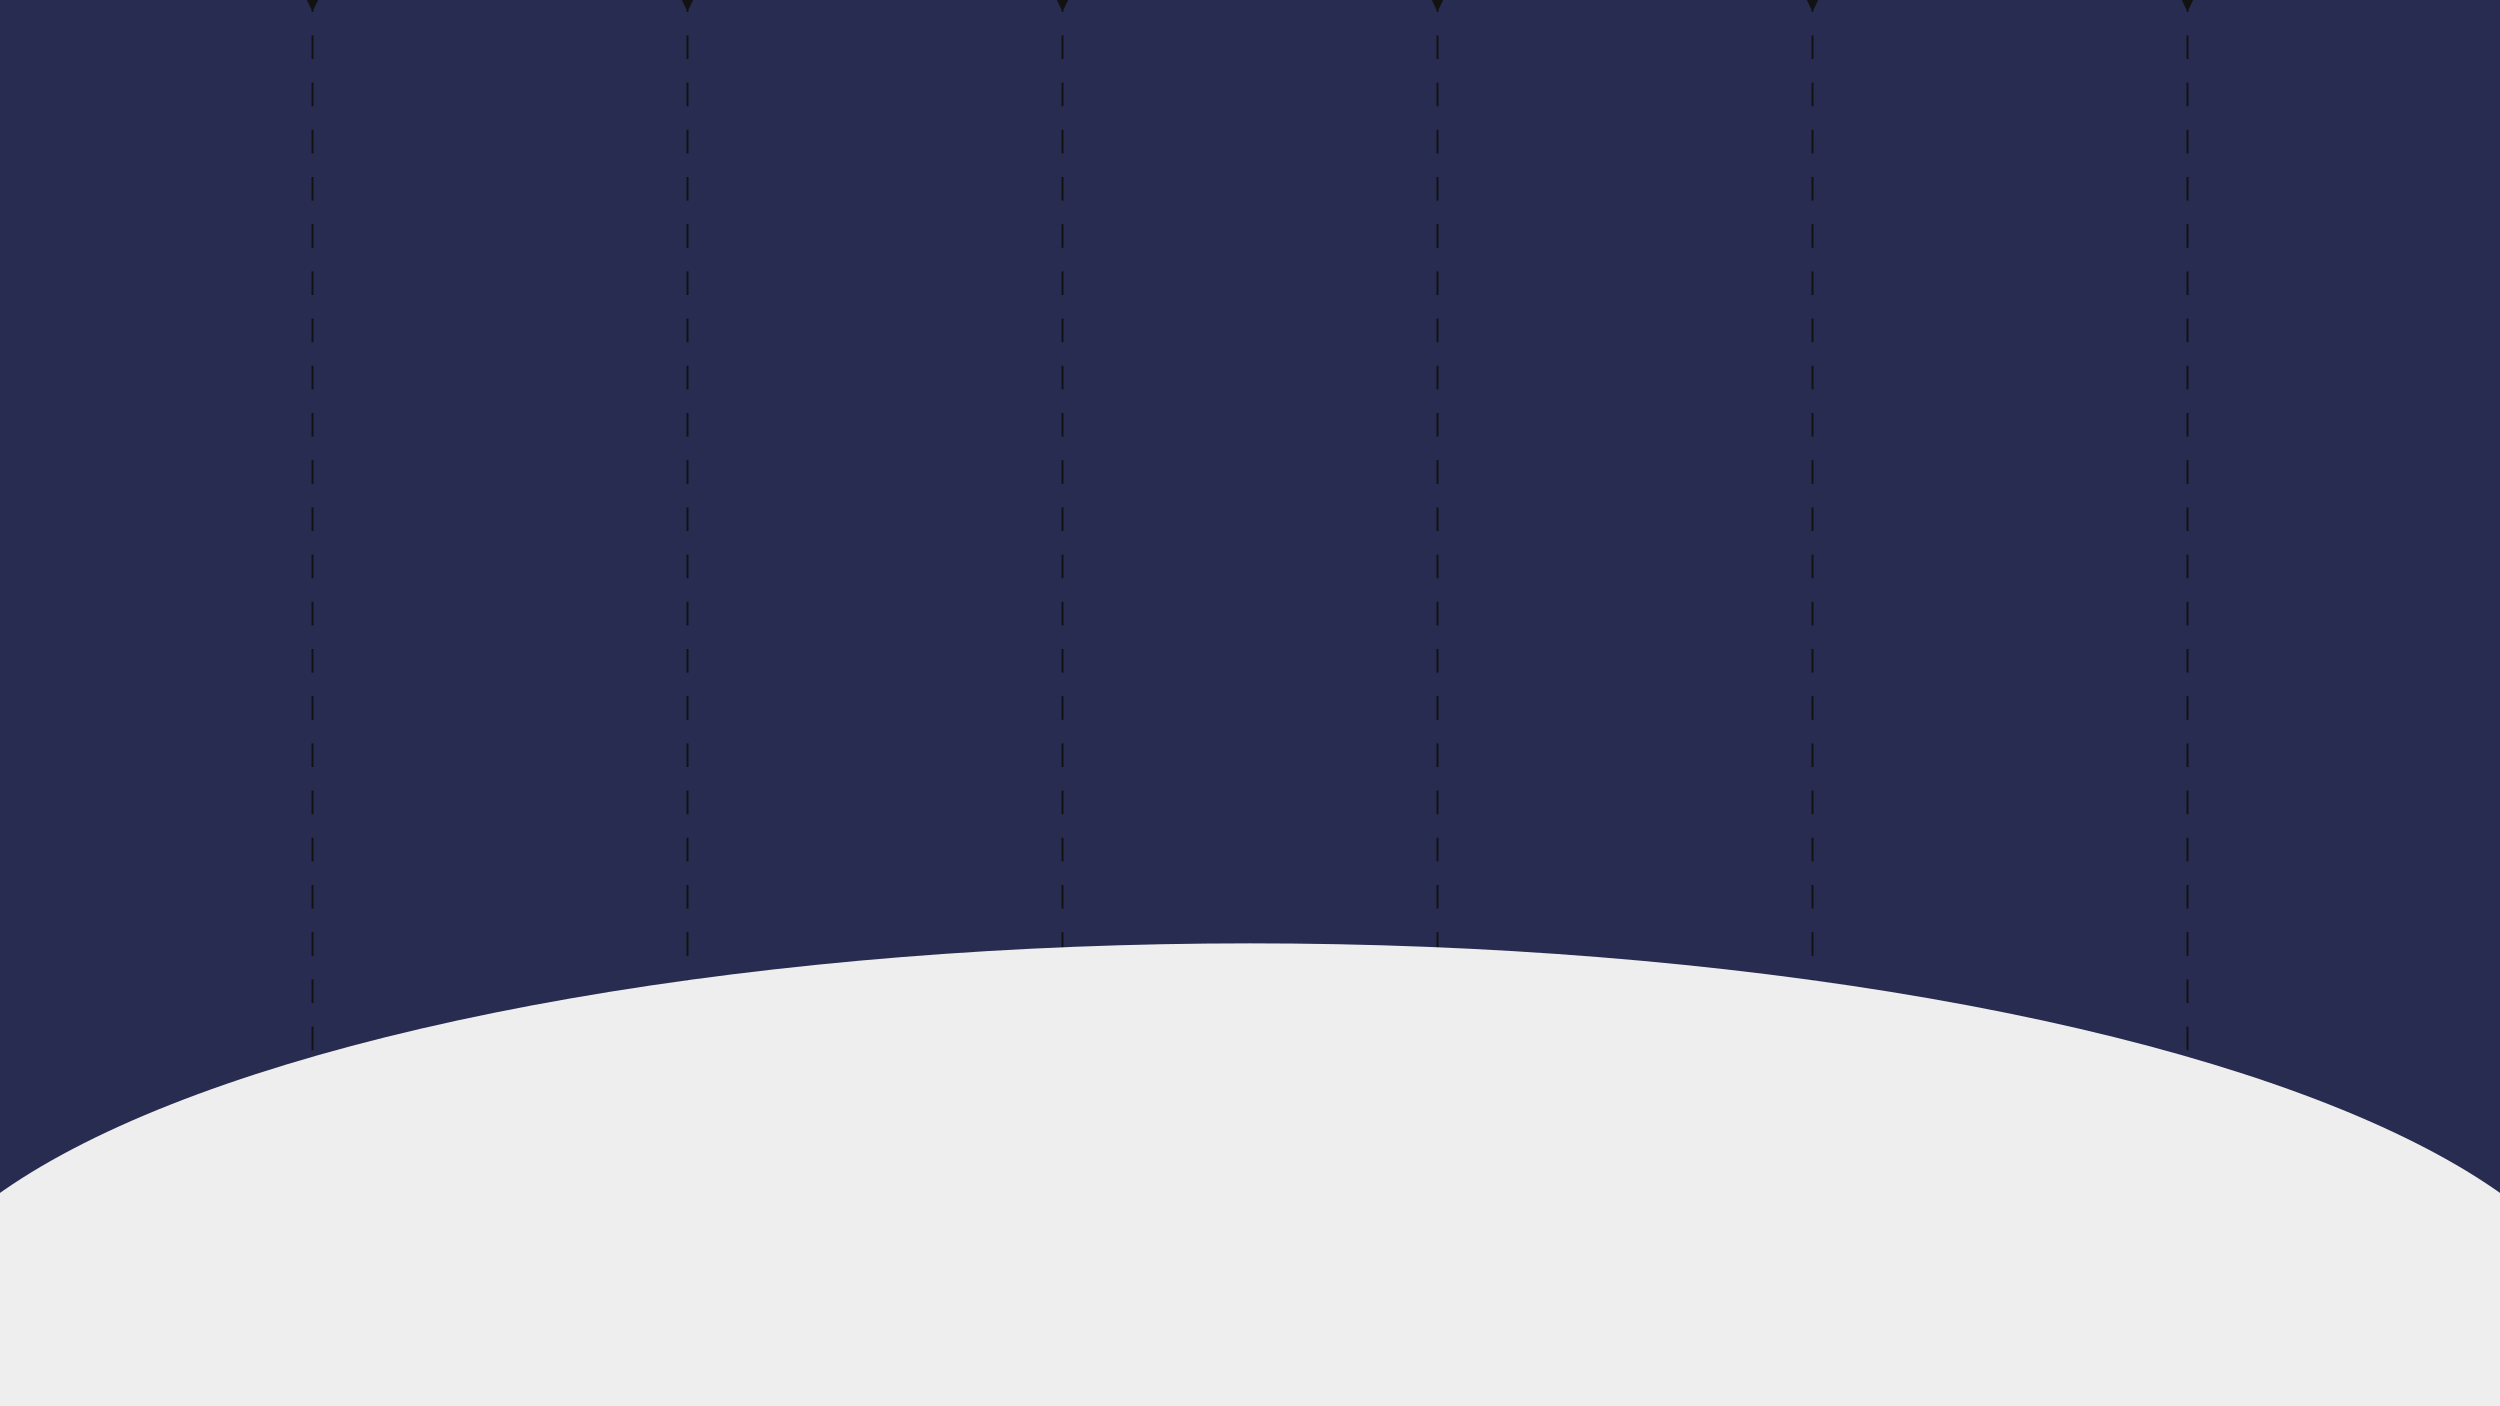 <svg width="1280" height="720" viewBox="0 0 1280 720" fill="none" xmlns="http://www.w3.org/2000/svg">
<rect x="0" y="0" width="1280" height="720" fill="#808080" stroke="none"/>
<g clip-path="url(#clip0_48_416)">
<rect width="1280" height="720" fill="#272C50"/>
<path d="M736.5 5L738.887 7.6499e-07L733.113 -7.6499e-07L735.5 5L736.5 5ZM735.5 4.5L735.5 6.042L736.5 6.042L736.5 4.5L735.5 4.5ZM735.5 18.125L735.5 30.208L736.5 30.208L736.5 18.125L735.5 18.125ZM735.5 42.292L735.5 54.375L736.5 54.375L736.5 42.292L735.5 42.292ZM735.5 66.458L735.5 78.542L736.5 78.542L736.5 66.458L735.5 66.458ZM735.5 90.625L735.5 102.708L736.5 102.708L736.5 90.625L735.5 90.625ZM735.5 114.792L735.5 126.875L736.5 126.875L736.5 114.792L735.5 114.792ZM735.5 138.958L735.5 151.042L736.5 151.042L736.5 138.958L735.5 138.958ZM735.5 163.125L735.5 175.208L736.5 175.208L736.5 163.125L735.5 163.125ZM735.5 187.292L735.5 199.375L736.5 199.375L736.5 187.292L735.5 187.292ZM735.5 211.458L735.5 223.542L736.5 223.542L736.5 211.458L735.5 211.458ZM735.5 235.625L735.5 247.708L736.5 247.708L736.5 235.625L735.5 235.625ZM735.5 259.792L735.5 271.875L736.5 271.875L736.5 259.792L735.5 259.792ZM735.5 283.958L735.5 296.042L736.5 296.042L736.5 283.958L735.5 283.958ZM735.5 308.125L735.5 320.208L736.5 320.208L736.5 308.125L735.5 308.125ZM735.5 332.292L735.5 344.375L736.5 344.375L736.5 332.292L735.5 332.292ZM735.5 356.458L735.5 368.542L736.5 368.542L736.5 356.458L735.5 356.458ZM735.5 380.625L735.5 392.708L736.5 392.708L736.5 380.625L735.5 380.625ZM735.5 404.792L735.5 416.875L736.5 416.875L736.5 404.792L735.5 404.792ZM735.5 428.958L735.5 441.042L736.5 441.042L736.5 428.958L735.5 428.958ZM735.5 453.125L735.5 465.208L736.5 465.208L736.5 453.125L735.5 453.125ZM735.5 477.292L735.5 489.375L736.5 489.375L736.5 477.292L735.5 477.292ZM735.5 501.458L735.5 513.542L736.5 513.542L736.5 501.458L735.5 501.458ZM735.5 525.625L735.5 537.708L736.5 537.708L736.5 525.625L735.5 525.625ZM735.5 549.792L735.5 561.875L736.5 561.875L736.5 549.792L735.5 549.792ZM735.5 573.958L735.5 580L736.5 580L736.5 573.958L735.5 573.958Z" fill="#121212"/>
<path d="M160.5 5L162.887 1.26184e-07L157.113 -1.26184e-07L159.5 5L160.5 5ZM159.5 4.5L159.5 6.042L160.5 6.042L160.5 4.5L159.5 4.5ZM159.5 18.125L159.5 30.208L160.5 30.208L160.5 18.125L159.5 18.125ZM159.5 42.292L159.5 54.375L160.5 54.375L160.5 42.292L159.5 42.292ZM159.5 66.458L159.5 78.542L160.5 78.542L160.5 66.458L159.5 66.458ZM159.5 90.625L159.5 102.708L160.5 102.708L160.5 90.625L159.5 90.625ZM159.5 114.792L159.5 126.875L160.5 126.875L160.5 114.792L159.5 114.792ZM159.5 138.958L159.5 151.042L160.5 151.042L160.5 138.958L159.5 138.958ZM159.5 163.125L159.5 175.208L160.5 175.208L160.5 163.125L159.5 163.125ZM159.5 187.292L159.5 199.375L160.5 199.375L160.5 187.292L159.5 187.292ZM159.5 211.458L159.5 223.542L160.5 223.542L160.5 211.458L159.5 211.458ZM159.5 235.625L159.5 247.708L160.5 247.708L160.5 235.625L159.5 235.625ZM159.5 259.792L159.5 271.875L160.5 271.875L160.5 259.792L159.5 259.792ZM159.5 283.958L159.5 296.042L160.5 296.042L160.5 283.958L159.5 283.958ZM159.5 308.125L159.5 320.208L160.5 320.208L160.5 308.125L159.5 308.125ZM159.5 332.292L159.5 344.375L160.5 344.375L160.5 332.292L159.5 332.292ZM159.5 356.458L159.5 368.542L160.5 368.542L160.5 356.458L159.5 356.458ZM159.5 380.625L159.5 392.708L160.5 392.708L160.5 380.625L159.5 380.625ZM159.5 404.792L159.5 416.875L160.5 416.875L160.5 404.792L159.5 404.792ZM159.5 428.958L159.5 441.042L160.5 441.042L160.5 428.958L159.5 428.958ZM159.5 453.125L159.5 465.208L160.5 465.208L160.5 453.125L159.5 453.125ZM159.5 477.292L159.5 489.375L160.5 489.375L160.5 477.292L159.5 477.292ZM159.5 501.458L159.5 513.542L160.5 513.542L160.5 501.458L159.5 501.458ZM159.5 525.625L159.5 537.708L160.5 537.708L160.5 525.625L159.5 525.625ZM159.5 549.792L159.5 561.875L160.5 561.875L160.5 549.792L159.5 549.792ZM159.5 573.958L159.5 580L160.5 580L160.5 573.958L159.5 573.958Z" fill="#121212"/>
<path d="M544.5 5L546.887 7.6499e-07L541.113 -7.6499e-07L543.5 5L544.5 5ZM543.5 4.5L543.5 6.042L544.5 6.042L544.5 4.5L543.5 4.5ZM543.5 18.125L543.5 30.208L544.5 30.208L544.5 18.125L543.5 18.125ZM543.5 42.292L543.5 54.375L544.5 54.375L544.5 42.292L543.5 42.292ZM543.5 66.458L543.5 78.542L544.5 78.542L544.5 66.458L543.5 66.458ZM543.5 90.625L543.5 102.708L544.5 102.708L544.5 90.625L543.5 90.625ZM543.5 114.792L543.5 126.875L544.5 126.875L544.5 114.792L543.5 114.792ZM543.5 138.958L543.5 151.042L544.5 151.042L544.5 138.958L543.5 138.958ZM543.5 163.125L543.5 175.208L544.5 175.208L544.5 163.125L543.5 163.125ZM543.5 187.292L543.5 199.375L544.5 199.375L544.5 187.292L543.5 187.292ZM543.5 211.458L543.5 223.542L544.5 223.542L544.5 211.458L543.5 211.458ZM543.5 235.625L543.5 247.708L544.5 247.708L544.5 235.625L543.5 235.625ZM543.5 259.792L543.5 271.875L544.5 271.875L544.5 259.792L543.5 259.792ZM543.5 283.958L543.5 296.042L544.5 296.042L544.5 283.958L543.5 283.958ZM543.5 308.125L543.5 320.208L544.5 320.208L544.5 308.125L543.5 308.125ZM543.5 332.292L543.5 344.375L544.5 344.375L544.5 332.292L543.5 332.292ZM543.5 356.458L543.5 368.542L544.5 368.542L544.5 356.458L543.5 356.458ZM543.5 380.625L543.5 392.708L544.5 392.708L544.5 380.625L543.5 380.625ZM543.5 404.792L543.5 416.875L544.5 416.875L544.5 404.792L543.5 404.792ZM543.5 428.958L543.5 441.042L544.5 441.042L544.5 428.958L543.5 428.958ZM543.5 453.125L543.5 465.208L544.5 465.208L544.5 453.125L543.5 453.125ZM543.5 477.292L543.5 489.375L544.5 489.375L544.5 477.292L543.5 477.292ZM543.5 501.458L543.5 513.542L544.5 513.542L544.5 501.458L543.5 501.458ZM543.5 525.625L543.5 537.708L544.5 537.708L544.5 525.625L543.5 525.625ZM543.5 549.792L543.5 561.875L544.5 561.875L544.5 549.792L543.5 549.792ZM543.5 573.958L543.5 580L544.5 580L544.5 573.958L543.5 573.958Z" fill="#121212"/>
<path d="M928.5 5L930.887 7.6499e-07L925.113 -7.6499e-07L927.5 5L928.5 5ZM927.5 4.5L927.5 6.042L928.5 6.042L928.5 4.5L927.5 4.5ZM927.5 18.125L927.5 30.208L928.5 30.208L928.5 18.125L927.5 18.125ZM927.5 42.292L927.5 54.375L928.5 54.375L928.5 42.292L927.5 42.292ZM927.5 66.458L927.5 78.542L928.5 78.542L928.5 66.458L927.5 66.458ZM927.5 90.625L927.5 102.708L928.5 102.708L928.5 90.625L927.5 90.625ZM927.5 114.792L927.5 126.875L928.5 126.875L928.5 114.792L927.5 114.792ZM927.5 138.958L927.5 151.042L928.5 151.042L928.5 138.958L927.5 138.958ZM927.5 163.125L927.5 175.208L928.5 175.208L928.5 163.125L927.5 163.125ZM927.5 187.292L927.5 199.375L928.5 199.375L928.5 187.292L927.5 187.292ZM927.5 211.458L927.5 223.542L928.5 223.542L928.5 211.458L927.5 211.458ZM927.5 235.625L927.5 247.708L928.5 247.708L928.5 235.625L927.5 235.625ZM927.5 259.792L927.5 271.875L928.5 271.875L928.5 259.792L927.5 259.792ZM927.5 283.958L927.5 296.042L928.5 296.042L928.5 283.958L927.5 283.958ZM927.5 308.125L927.5 320.208L928.5 320.208L928.5 308.125L927.5 308.125ZM927.5 332.292L927.5 344.375L928.5 344.375L928.5 332.292L927.5 332.292ZM927.5 356.458L927.5 368.542L928.5 368.542L928.5 356.458L927.5 356.458ZM927.5 380.625L927.5 392.708L928.5 392.708L928.5 380.625L927.5 380.625ZM927.5 404.792L927.5 416.875L928.5 416.875L928.5 404.792L927.5 404.792ZM927.5 428.958L927.5 441.042L928.5 441.042L928.5 428.958L927.5 428.958ZM927.5 453.125L927.5 465.208L928.5 465.208L928.5 453.125L927.5 453.125ZM927.5 477.292L927.5 489.375L928.5 489.375L928.5 477.292L927.5 477.292ZM927.5 501.458L927.5 513.542L928.5 513.542L928.5 501.458L927.5 501.458ZM927.5 525.625L927.5 537.708L928.5 537.708L928.5 525.625L927.5 525.625ZM927.5 549.792L927.5 561.875L928.5 561.875L928.5 549.792L927.5 549.792ZM927.5 573.958L927.5 580L928.5 580L928.5 573.958L927.5 573.958Z" fill="#121212"/>
<path d="M352.5 5L354.887 7.6499e-07L349.113 -7.6499e-07L351.5 5L352.5 5ZM351.5 4.5L351.5 6.042L352.5 6.042L352.5 4.5L351.5 4.5ZM351.5 18.125L351.5 30.208L352.5 30.208L352.5 18.125L351.5 18.125ZM351.5 42.292L351.5 54.375L352.5 54.375L352.5 42.292L351.5 42.292ZM351.5 66.458L351.5 78.542L352.5 78.542L352.5 66.458L351.5 66.458ZM351.5 90.625L351.5 102.708L352.5 102.708L352.5 90.625L351.5 90.625ZM351.5 114.792L351.5 126.875L352.5 126.875L352.5 114.792L351.5 114.792ZM351.5 138.958L351.5 151.042L352.5 151.042L352.5 138.958L351.5 138.958ZM351.5 163.125L351.5 175.208L352.5 175.208L352.5 163.125L351.5 163.125ZM351.5 187.292L351.5 199.375L352.5 199.375L352.5 187.292L351.5 187.292ZM351.5 211.458L351.5 223.542L352.5 223.542L352.5 211.458L351.5 211.458ZM351.5 235.625L351.5 247.708L352.5 247.708L352.5 235.625L351.5 235.625ZM351.5 259.792L351.5 271.875L352.5 271.875L352.5 259.792L351.5 259.792ZM351.5 283.958L351.5 296.042L352.5 296.042L352.5 283.958L351.5 283.958ZM351.5 308.125L351.5 320.208L352.5 320.208L352.5 308.125L351.5 308.125ZM351.5 332.292L351.5 344.375L352.5 344.375L352.5 332.292L351.5 332.292ZM351.5 356.458L351.5 368.542L352.5 368.542L352.5 356.458L351.5 356.458ZM351.5 380.625L351.5 392.708L352.5 392.708L352.5 380.625L351.5 380.625ZM351.5 404.792L351.5 416.875L352.5 416.875L352.5 404.792L351.5 404.792ZM351.5 428.958L351.5 441.042L352.5 441.042L352.5 428.958L351.5 428.958ZM351.5 453.125L351.5 465.208L352.5 465.208L352.5 453.125L351.5 453.125ZM351.5 477.292L351.5 489.375L352.5 489.375L352.5 477.292L351.5 477.292ZM351.5 501.458L351.5 513.542L352.5 513.542L352.5 501.458L351.5 501.458ZM351.5 525.625L351.5 537.708L352.5 537.708L352.5 525.625L351.5 525.625ZM351.5 549.792L351.5 561.875L352.5 561.875L352.5 549.792L351.5 549.792ZM351.5 573.958L351.5 580L352.5 580L352.5 573.958L351.5 573.958Z" fill="#121212"/>
<path d="M1120.5 5L1122.89 7.6499e-07L1117.11 -7.6499e-07L1119.5 5L1120.5 5ZM1119.5 4.5L1119.5 6.042L1120.5 6.042L1120.5 4.5L1119.5 4.5ZM1119.5 18.125L1119.5 30.208L1120.5 30.208L1120.5 18.125L1119.5 18.125ZM1119.5 42.292L1119.5 54.375L1120.5 54.375L1120.5 42.292L1119.5 42.292ZM1119.5 66.458L1119.5 78.542L1120.5 78.542L1120.5 66.458L1119.5 66.458ZM1119.5 90.625L1119.5 102.708L1120.5 102.708L1120.5 90.625L1119.5 90.625ZM1119.5 114.792L1119.5 126.875L1120.5 126.875L1120.5 114.792L1119.5 114.792ZM1119.5 138.958L1119.5 151.042L1120.5 151.042L1120.5 138.958L1119.5 138.958ZM1119.5 163.125L1119.5 175.208L1120.5 175.208L1120.5 163.125L1119.5 163.125ZM1119.5 187.292L1119.5 199.375L1120.5 199.375L1120.5 187.292L1119.5 187.292ZM1119.5 211.458L1119.5 223.542L1120.5 223.542L1120.5 211.458L1119.5 211.458ZM1119.5 235.625L1119.5 247.708L1120.5 247.708L1120.5 235.625L1119.5 235.625ZM1119.5 259.792L1119.5 271.875L1120.5 271.875L1120.5 259.792L1119.5 259.792ZM1119.5 283.958L1119.5 296.042L1120.5 296.042L1120.5 283.958L1119.5 283.958ZM1119.5 308.125L1119.5 320.208L1120.5 320.208L1120.5 308.125L1119.5 308.125ZM1119.5 332.292L1119.5 344.375L1120.5 344.375L1120.5 332.292L1119.5 332.292ZM1119.5 356.458L1119.5 368.542L1120.5 368.542L1120.5 356.458L1119.5 356.458ZM1119.5 380.625L1119.5 392.708L1120.5 392.708L1120.5 380.625L1119.5 380.625ZM1119.5 404.792L1119.5 416.875L1120.5 416.875L1120.5 404.792L1119.5 404.792ZM1119.5 428.958L1119.5 441.042L1120.5 441.042L1120.5 428.958L1119.5 428.958ZM1119.5 453.125L1119.5 465.208L1120.5 465.208L1120.5 453.125L1119.5 453.125ZM1119.5 477.292L1119.5 489.375L1120.5 489.375L1120.5 477.292L1119.5 477.292ZM1119.5 501.458L1119.5 513.542L1120.5 513.542L1120.5 501.458L1119.5 501.458ZM1119.5 525.625L1119.5 537.708L1120.5 537.708L1120.5 525.625L1119.5 525.625ZM1119.5 549.792L1119.5 561.875L1120.5 561.875L1120.5 549.792L1119.5 549.792ZM1119.5 573.958L1119.5 580L1120.5 580L1120.5 573.958L1119.5 573.958Z" fill="#121212"/>
<ellipse cx="640" cy="693.5" rx="696" ry="210.5" fill="#EEEEEE"/>
</g>
<defs>
<clipPath id="clip0_48_416">
<rect width="1280" height="720" fill="white"/>
</clipPath>
</defs>
</svg>

